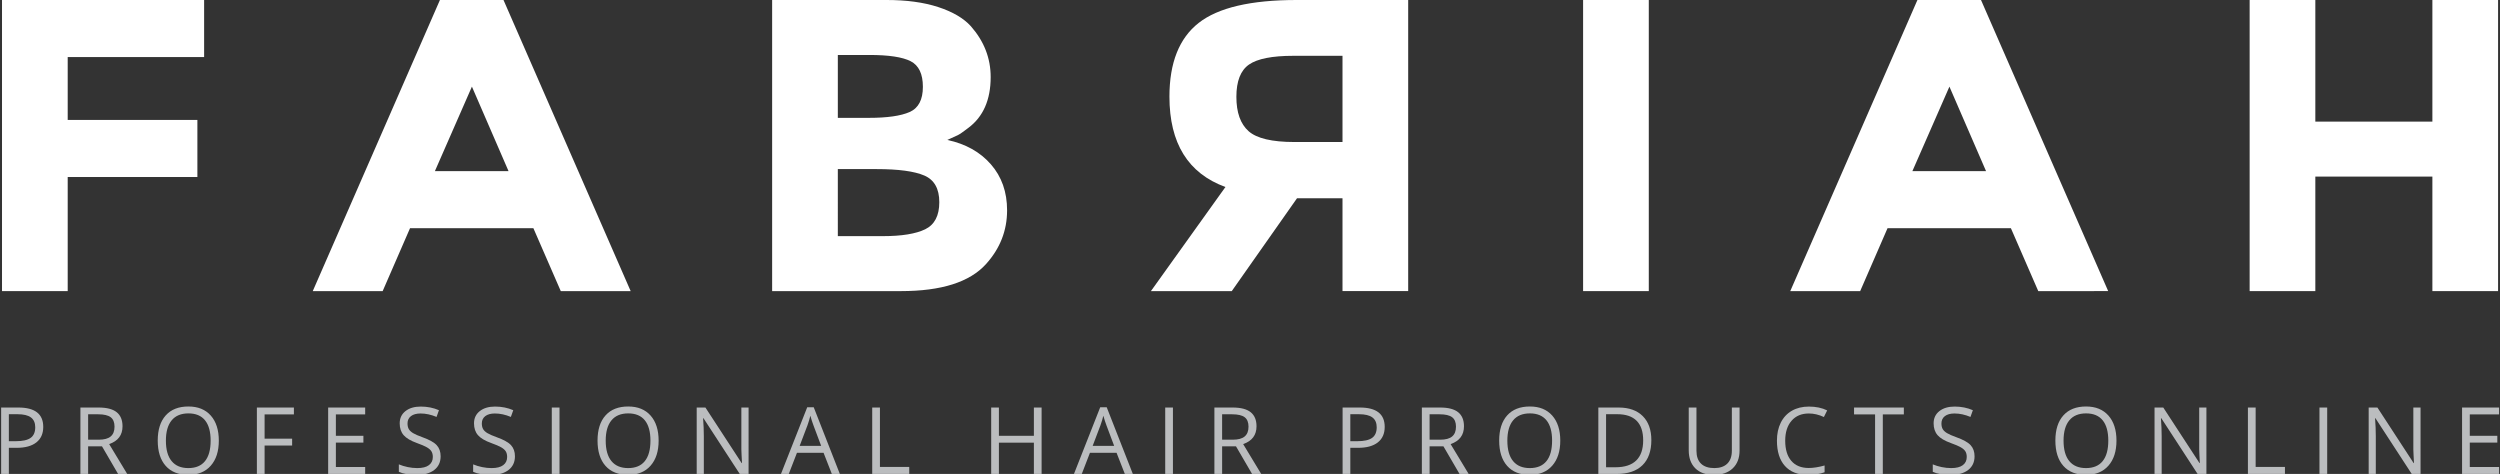 <?xml version="1.0" encoding="utf-8"?>
<!-- Generator: Adobe Illustrator 16.0.0, SVG Export Plug-In . SVG Version: 6.00 Build 0)  -->
<!DOCTYPE svg PUBLIC "-//W3C//DTD SVG 1.1//EN" "http://www.w3.org/Graphics/SVG/1.1/DTD/svg11.dtd">
<svg version="1.1" id="Layer_1" xmlns="http://www.w3.org/2000/svg" xmlns:xlink="http://www.w3.org/1999/xlink" x="0px" y="0px"
	 width="300.121px" height="56.896px" viewBox="0 0 300.121 56.896" enable-background="new 0 0 300.121 56.896"
	 xml:space="preserve">
<rect x="0" y="0" width="300.121" height="56.896" fill="#333333" stroke="none"/>
<polygon fill="#FFFFFF" points="24.504,0 24.504,6.85 8.127,6.85 8.127,14.398 23.696,14.398 23.696,21.25 8.127,21.25 
	8.127,34.947 0.242,34.947 0.242,0 "/>
<path fill="#FFFFFF" d="M67.32,34.947l-3.287-7.549H49.222l-3.284,7.549h-8.392L52.813,0h7.631L75.71,34.947H67.32z M56.653,10.399
	l-4.447,10.149h8.845L56.653,10.399z"/>
<path fill="#FFFFFF" d="M108.162,34.947H92.694V0h13.749c2.393,0,4.456,0.282,6.192,0.849c1.735,0.568,3.042,1.334,3.918,2.3
	c1.583,1.801,2.376,3.833,2.376,6.101c0,2.733-0.894,4.767-2.679,6.1c-0.606,0.468-1.029,0.759-1.265,0.876
	c-0.235,0.117-0.657,0.309-1.263,0.575c2.189,0.467,3.934,1.44,5.232,2.925c1.296,1.483,1.946,3.323,1.946,5.523
	c0,2.435-0.843,4.584-2.527,6.45C116.417,33.866,113.014,34.947,108.162,34.947 M100.58,14.148h3.74c2.19,0,3.816-0.232,4.878-0.699
	c1.061-0.466,1.593-1.475,1.593-3.026c0-1.548-0.49-2.572-1.467-3.073c-0.976-0.5-2.627-0.751-4.953-0.751h-3.791V14.148z
	 M100.58,28.348h5.408c2.257,0,3.951-0.275,5.081-0.824c1.128-0.55,1.693-1.633,1.693-3.25c0-1.616-0.599-2.685-1.795-3.2
	c-1.196-0.516-3.108-0.774-5.737-0.774h-4.65V28.348z"/>
<path fill="#FFFFFF" d="M143.903,2.749C146.246,0.916,150.163,0,155.654,0h13.396v34.946h-7.885V23.799h-5.459l-7.835,11.148h-9.705
	l8.946-12.498c-4.481-1.635-6.723-5.25-6.723-10.85C140.39,7.533,141.562,4.582,143.903,2.749 M155.402,17.049h5.763V6.7h-5.914
	c-2.526,0-4.296,0.35-5.308,1.048c-1.011,0.7-1.518,1.995-1.518,3.875c0,1.886,0.49,3.258,1.467,4.126
	C150.871,16.615,152.708,17.049,155.402,17.049"/>
<rect x="190.049" y="0" fill="#FFFFFF" width="7.885" height="34.947"/>
<path fill="#FFFFFF" d="M244.691,34.947l-3.285-7.549h-14.812l-3.283,7.549h-8.393L230.184,0h7.633l15.267,34.946L244.691,34.947
	L244.691,34.947z M234.025,10.399l-4.448,10.149h8.846L234.025,10.399z"/>
<polygon fill="#FFFFFF" points="292.004,0 299.889,0 299.889,34.947 292.004,34.947 292.004,21.199 277.952,21.199 277.952,34.947 
	270.066,34.947 270.066,0 277.952,0 277.952,14.6 292.004,14.6 "/>
<g>
	<path fill="#BBBDBF" d="M5.192,51.247c0,0.807-0.275,1.428-0.826,1.862S3.027,53.76,2.001,53.76H1.063v3.136H0.137v-7.973h2.067
		C4.196,48.924,5.192,49.698,5.192,51.247z M1.063,52.965h0.834c0.822,0,1.416-0.133,1.783-0.398s0.551-0.69,0.551-1.275
		c0-0.527-0.173-0.92-0.518-1.179c-0.345-0.258-0.883-0.387-1.614-0.387H1.063V52.965z"/>
	<path fill="#BBBDBF" d="M10.58,53.581v3.315H9.653v-7.973h2.187c0.978,0,1.701,0.188,2.168,0.562
		c0.467,0.375,0.701,0.938,0.701,1.69c0,1.055-0.535,1.768-1.604,2.138l2.165,3.583h-1.096l-1.93-3.315H10.58z M10.58,52.785h1.271
		c0.654,0,1.134-0.13,1.439-0.391c0.305-0.26,0.458-0.649,0.458-1.17c0-0.526-0.155-0.906-0.466-1.14
		c-0.311-0.232-0.81-0.349-1.497-0.349H10.58V52.785z"/>
	<path fill="#BBBDBF" d="M26.269,52.899c0,1.276-0.322,2.279-0.968,3.01c-0.646,0.731-1.542,1.097-2.691,1.097
		c-1.174,0-2.08-0.359-2.718-1.077s-0.957-1.731-0.957-3.04c0-1.298,0.32-2.305,0.96-3.019c0.64-0.715,1.548-1.071,2.727-1.071
		c1.145,0,2.04,0.363,2.683,1.09C25.947,50.616,26.269,51.619,26.269,52.899z M19.916,52.899c0,1.079,0.23,1.898,0.69,2.456
		c0.46,0.559,1.128,0.838,2.004,0.838c0.884,0,1.551-0.278,2.001-0.835c0.451-0.556,0.676-1.376,0.676-2.459
		c0-1.072-0.225-1.886-0.673-2.44c-0.449-0.555-1.113-0.832-1.993-0.832c-0.883,0-1.555,0.279-2.015,0.838
		C20.146,51.022,19.916,51.834,19.916,52.899z"/>
	<path fill="#BBBDBF" d="M31.765,56.896h-0.927v-7.973h4.444v0.823h-3.518v2.918h3.305v0.823h-3.305V56.896z"/>
	<path fill="#BBBDBF" d="M43.839,56.896h-4.444v-7.973h4.444v0.823h-3.518v2.568h3.305v0.818h-3.305v2.934h3.518V56.896z"/>
	<path fill="#BBBDBF" d="M52.897,54.775c0,0.701-0.255,1.249-0.764,1.642s-1.2,0.589-2.072,0.589c-0.945,0-1.672-0.122-2.181-0.365
		v-0.895c0.327,0.138,0.684,0.247,1.069,0.327s0.767,0.12,1.145,0.12c0.618,0,1.083-0.117,1.396-0.353
		c0.312-0.234,0.469-0.561,0.469-0.979c0-0.276-0.056-0.502-0.167-0.679s-0.296-0.339-0.556-0.488
		c-0.26-0.148-0.655-0.318-1.186-0.507c-0.742-0.266-1.271-0.58-1.59-0.943c-0.318-0.363-0.477-0.838-0.477-1.424
		c0-0.614,0.231-1.104,0.692-1.467c0.462-0.363,1.073-0.545,1.833-0.545c0.792,0,1.521,0.146,2.187,0.436l-0.289,0.808
		c-0.658-0.276-1.298-0.414-1.92-0.414c-0.491,0-0.874,0.105-1.15,0.315c-0.276,0.211-0.415,0.504-0.415,0.878
		c0,0.276,0.051,0.503,0.153,0.68c0.102,0.176,0.273,0.338,0.515,0.485c0.242,0.146,0.612,0.31,1.11,0.487
		c0.836,0.299,1.411,0.618,1.726,0.96C52.74,53.786,52.897,54.229,52.897,54.775z"/>
	<path fill="#BBBDBF" d="M61.818,54.775c0,0.701-0.255,1.249-0.764,1.642s-1.2,0.589-2.072,0.589c-0.945,0-1.672-0.122-2.181-0.365
		v-0.895c0.327,0.138,0.684,0.247,1.069,0.327s0.767,0.12,1.145,0.12c0.618,0,1.083-0.117,1.396-0.353
		c0.312-0.234,0.469-0.561,0.469-0.979c0-0.276-0.056-0.502-0.167-0.679s-0.296-0.339-0.556-0.488
		c-0.26-0.148-0.655-0.318-1.186-0.507c-0.742-0.266-1.271-0.58-1.59-0.943c-0.318-0.363-0.477-0.838-0.477-1.424
		c0-0.614,0.231-1.104,0.692-1.467c0.462-0.363,1.073-0.545,1.833-0.545c0.792,0,1.521,0.146,2.187,0.436l-0.289,0.808
		c-0.658-0.276-1.298-0.414-1.92-0.414c-0.491,0-0.874,0.105-1.15,0.315c-0.276,0.211-0.415,0.504-0.415,0.878
		c0,0.276,0.051,0.503,0.153,0.68c0.102,0.176,0.273,0.338,0.515,0.485c0.242,0.146,0.612,0.31,1.11,0.487
		c0.836,0.299,1.411,0.618,1.726,0.96C61.661,53.786,61.818,54.229,61.818,54.775z"/>
	<path fill="#BBBDBF" d="M66.241,56.896v-7.973h0.927v7.973H66.241z"/>
	<path fill="#BBBDBF" d="M79.067,52.899c0,1.276-0.322,2.279-0.968,3.01c-0.646,0.731-1.542,1.097-2.691,1.097
		c-1.174,0-2.08-0.359-2.718-1.077s-0.957-1.731-0.957-3.04c0-1.298,0.32-2.305,0.96-3.019c0.64-0.715,1.548-1.071,2.727-1.071
		c1.145,0,2.04,0.363,2.683,1.09C78.745,50.616,79.067,51.619,79.067,52.899z M72.714,52.899c0,1.079,0.23,1.898,0.69,2.456
		c0.46,0.559,1.128,0.838,2.004,0.838c0.884,0,1.551-0.278,2.001-0.835c0.451-0.556,0.676-1.376,0.676-2.459
		c0-1.072-0.225-1.886-0.673-2.44c-0.449-0.555-1.113-0.832-1.993-0.832c-0.883,0-1.555,0.279-2.015,0.838
		C72.944,51.022,72.714,51.834,72.714,52.899z"/>
	<path fill="#BBBDBF" d="M89.864,56.896h-1.058l-4.357-6.691h-0.043c0.058,0.785,0.087,1.505,0.087,2.16v4.531h-0.856v-7.973h1.047
		l4.346,6.664h0.044c-0.007-0.099-0.024-0.414-0.049-0.946s-0.035-0.913-0.027-1.143v-4.575h0.867V56.896z"/>
	<path fill="#BBBDBF" d="M99.86,56.896l-0.992-2.536h-3.196l-0.981,2.536h-0.938l3.152-8.006h0.78l3.136,8.006H99.86z
		 M98.579,53.526l-0.927-2.471c-0.12-0.312-0.244-0.695-0.371-1.15c-0.08,0.35-0.195,0.732-0.344,1.15l-0.938,2.471H98.579z"/>
	<path fill="#BBBDBF" d="M104.708,56.896v-7.973h0.927v7.133h3.518v0.84H104.708z"/>
	<path fill="#BBBDBF" d="M125.043,56.896h-0.927v-3.752h-4.199v3.752h-0.927v-7.973h0.927v3.392h4.199v-3.392h0.927V56.896z"/>
	<path fill="#BBBDBF" d="M135.034,56.896l-0.992-2.536h-3.196l-0.981,2.536h-0.938l3.152-8.006h0.78l3.136,8.006H135.034z
		 M133.752,53.526l-0.927-2.471c-0.12-0.312-0.244-0.695-0.371-1.15c-0.08,0.35-0.195,0.732-0.344,1.15l-0.938,2.471H133.752z"/>
	<path fill="#BBBDBF" d="M139.882,56.896v-7.973h0.927v7.973H139.882z"/>
	<path fill="#BBBDBF" d="M146.714,53.581v3.315h-0.927v-7.973h2.187c0.978,0,1.701,0.188,2.168,0.562
		c0.467,0.375,0.701,0.938,0.701,1.69c0,1.055-0.535,1.768-1.604,2.138l2.165,3.583h-1.096l-1.93-3.315H146.714z M146.714,52.785
		h1.271c0.654,0,1.134-0.13,1.439-0.391c0.305-0.26,0.458-0.649,0.458-1.17c0-0.526-0.155-0.906-0.466-1.14
		c-0.311-0.232-0.81-0.349-1.497-0.349h-1.206V52.785z"/>
	<path fill="#BBBDBF" d="M166.232,51.247c0,0.807-0.275,1.428-0.826,1.862s-1.339,0.651-2.364,0.651h-0.938v3.136h-0.928v-7.973
		h2.067C165.236,48.924,166.232,49.698,166.232,51.247z M162.104,52.965h0.834c0.821,0,1.416-0.133,1.783-0.398
		s0.551-0.69,0.551-1.275c0-0.527-0.173-0.92-0.518-1.179c-0.346-0.258-0.884-0.387-1.614-0.387h-1.036V52.965z"/>
	<path fill="#BBBDBF" d="M171.62,53.581v3.315h-0.928v-7.973h2.188c0.978,0,1.7,0.188,2.167,0.562
		c0.468,0.375,0.701,0.938,0.701,1.69c0,1.055-0.534,1.768-1.604,2.138l2.165,3.583h-1.096l-1.931-3.315H171.62z M171.62,52.785
		h1.271c0.654,0,1.134-0.13,1.439-0.391c0.306-0.26,0.458-0.649,0.458-1.17c0-0.526-0.155-0.906-0.466-1.14
		c-0.312-0.232-0.811-0.349-1.497-0.349h-1.205V52.785z"/>
	<path fill="#BBBDBF" d="M187.309,52.899c0,1.276-0.323,2.279-0.969,3.01c-0.645,0.731-1.542,1.097-2.69,1.097
		c-1.175,0-2.081-0.359-2.719-1.077s-0.957-1.731-0.957-3.04c0-1.298,0.32-2.305,0.96-3.019c0.64-0.715,1.549-1.071,2.727-1.071
		c1.146,0,2.039,0.363,2.683,1.09C186.986,50.616,187.309,51.619,187.309,52.899z M180.955,52.899c0,1.079,0.23,1.898,0.69,2.456
		c0.459,0.559,1.128,0.838,2.004,0.838c0.883,0,1.55-0.278,2.001-0.835c0.451-0.556,0.677-1.376,0.677-2.459
		c0-1.072-0.225-1.886-0.674-2.44s-1.113-0.832-1.993-0.832c-0.884,0-1.556,0.279-2.015,0.838
		C181.186,51.022,180.955,51.834,180.955,52.899z"/>
	<path fill="#BBBDBF" d="M198.242,52.834c0,1.316-0.357,2.322-1.071,3.019c-0.715,0.696-1.742,1.044-3.084,1.044h-2.209v-7.973
		h2.443c1.24,0,2.203,0.344,2.891,1.03C197.898,50.641,198.242,51.601,198.242,52.834z M197.261,52.866
		c0-1.039-0.261-1.823-0.782-2.35c-0.522-0.527-1.298-0.791-2.326-0.791h-1.347v6.369h1.129c1.104,0,1.936-0.271,2.492-0.815
		C196.982,54.736,197.261,53.931,197.261,52.866z"/>
	<path fill="#BBBDBF" d="M208.832,48.924v5.159c0,0.908-0.274,1.623-0.823,2.143c-0.549,0.521-1.304,0.78-2.263,0.78
		c-0.96,0-1.703-0.262-2.228-0.785c-0.525-0.524-0.788-1.244-0.788-2.16v-5.137h0.927v5.202c0,0.666,0.182,1.177,0.545,1.532
		c0.364,0.356,0.898,0.535,1.604,0.535c0.673,0,1.19-0.18,1.555-0.537c0.363-0.358,0.545-0.872,0.545-1.541v-5.191H208.832z"/>
	<path fill="#BBBDBF" d="M217.148,49.638c-0.876,0-1.567,0.291-2.075,0.875c-0.507,0.583-0.761,1.382-0.761,2.396
		c0,1.043,0.245,1.85,0.733,2.419c0.489,0.568,1.187,0.853,2.092,0.853c0.556,0,1.19-0.1,1.903-0.3v0.812
		c-0.553,0.208-1.234,0.312-2.045,0.312c-1.175,0-2.081-0.356-2.719-1.069c-0.638-0.712-0.957-1.725-0.957-3.037
		c0-0.821,0.153-1.542,0.461-2.159c0.307-0.618,0.751-1.095,1.33-1.43c0.58-0.334,1.263-0.501,2.048-0.501
		c0.836,0,1.567,0.152,2.192,0.458l-0.393,0.796C218.355,49.78,217.752,49.638,217.148,49.638z"/>
	<path fill="#BBBDBF" d="M226.026,56.896H225.1v-7.149h-2.524v-0.823h5.977v0.823h-2.525V56.896z"/>
	<path fill="#BBBDBF" d="M237.042,54.775c0,0.701-0.254,1.249-0.763,1.642c-0.51,0.393-1.2,0.589-2.072,0.589
		c-0.945,0-1.673-0.122-2.182-0.365v-0.895c0.327,0.138,0.684,0.247,1.068,0.327c0.386,0.08,0.768,0.12,1.146,0.12
		c0.618,0,1.083-0.117,1.396-0.353c0.312-0.234,0.469-0.561,0.469-0.979c0-0.276-0.056-0.502-0.166-0.679
		c-0.111-0.177-0.297-0.339-0.557-0.488c-0.26-0.148-0.655-0.318-1.187-0.507c-0.741-0.266-1.271-0.58-1.589-0.943
		c-0.318-0.363-0.478-0.838-0.478-1.424c0-0.614,0.23-1.104,0.692-1.467s1.072-0.545,1.832-0.545c0.793,0,1.521,0.146,2.188,0.436
		l-0.289,0.808c-0.658-0.276-1.298-0.414-1.92-0.414c-0.49,0-0.874,0.105-1.15,0.315c-0.276,0.211-0.415,0.504-0.415,0.878
		c0,0.276,0.052,0.503,0.153,0.68c0.102,0.176,0.273,0.338,0.516,0.485c0.241,0.146,0.611,0.31,1.109,0.487
		c0.836,0.299,1.411,0.618,1.726,0.96S237.042,54.229,237.042,54.775z"/>
	<path fill="#BBBDBF" d="M254.079,52.899c0,1.276-0.323,2.279-0.969,3.01c-0.645,0.731-1.542,1.097-2.69,1.097
		c-1.175,0-2.081-0.359-2.719-1.077s-0.957-1.731-0.957-3.04c0-1.298,0.32-2.305,0.96-3.019c0.64-0.715,1.549-1.071,2.727-1.071
		c1.146,0,2.039,0.363,2.683,1.09C253.757,50.616,254.079,51.619,254.079,52.899z M247.726,52.899c0,1.079,0.23,1.898,0.69,2.456
		c0.459,0.559,1.128,0.838,2.004,0.838c0.883,0,1.55-0.278,2.001-0.835c0.451-0.556,0.677-1.376,0.677-2.459
		c0-1.072-0.225-1.886-0.674-2.44s-1.113-0.832-1.993-0.832c-0.884,0-1.556,0.279-2.015,0.838
		C247.956,51.022,247.726,51.834,247.726,52.899z"/>
	<path fill="#BBBDBF" d="M264.875,56.896h-1.058l-4.357-6.691h-0.043c0.058,0.785,0.087,1.505,0.087,2.16v4.531h-0.856v-7.973h1.048
		l4.346,6.664h0.044c-0.008-0.099-0.023-0.414-0.049-0.946c-0.026-0.532-0.035-0.913-0.027-1.143v-4.575h0.866V56.896z"/>
	<path fill="#BBBDBF" d="M269.859,56.896v-7.973h0.928v7.133h3.517v0.84H269.859z"/>
	<path fill="#BBBDBF" d="M278.448,56.896v-7.973h0.928v7.973H278.448z"/>
	<path fill="#BBBDBF" d="M290.582,56.896h-1.058l-4.357-6.691h-0.043c0.058,0.785,0.087,1.505,0.087,2.16v4.531h-0.856v-7.973h1.048
		l4.346,6.664h0.044c-0.008-0.099-0.023-0.414-0.049-0.946c-0.026-0.532-0.035-0.913-0.027-1.143v-4.575h0.866V56.896z"/>
	<path fill="#BBBDBF" d="M300.011,56.896h-4.444v-7.973h4.444v0.823h-3.517v2.568h3.305v0.818h-3.305v2.934h3.517V56.896z"/>
</g>
</svg>
